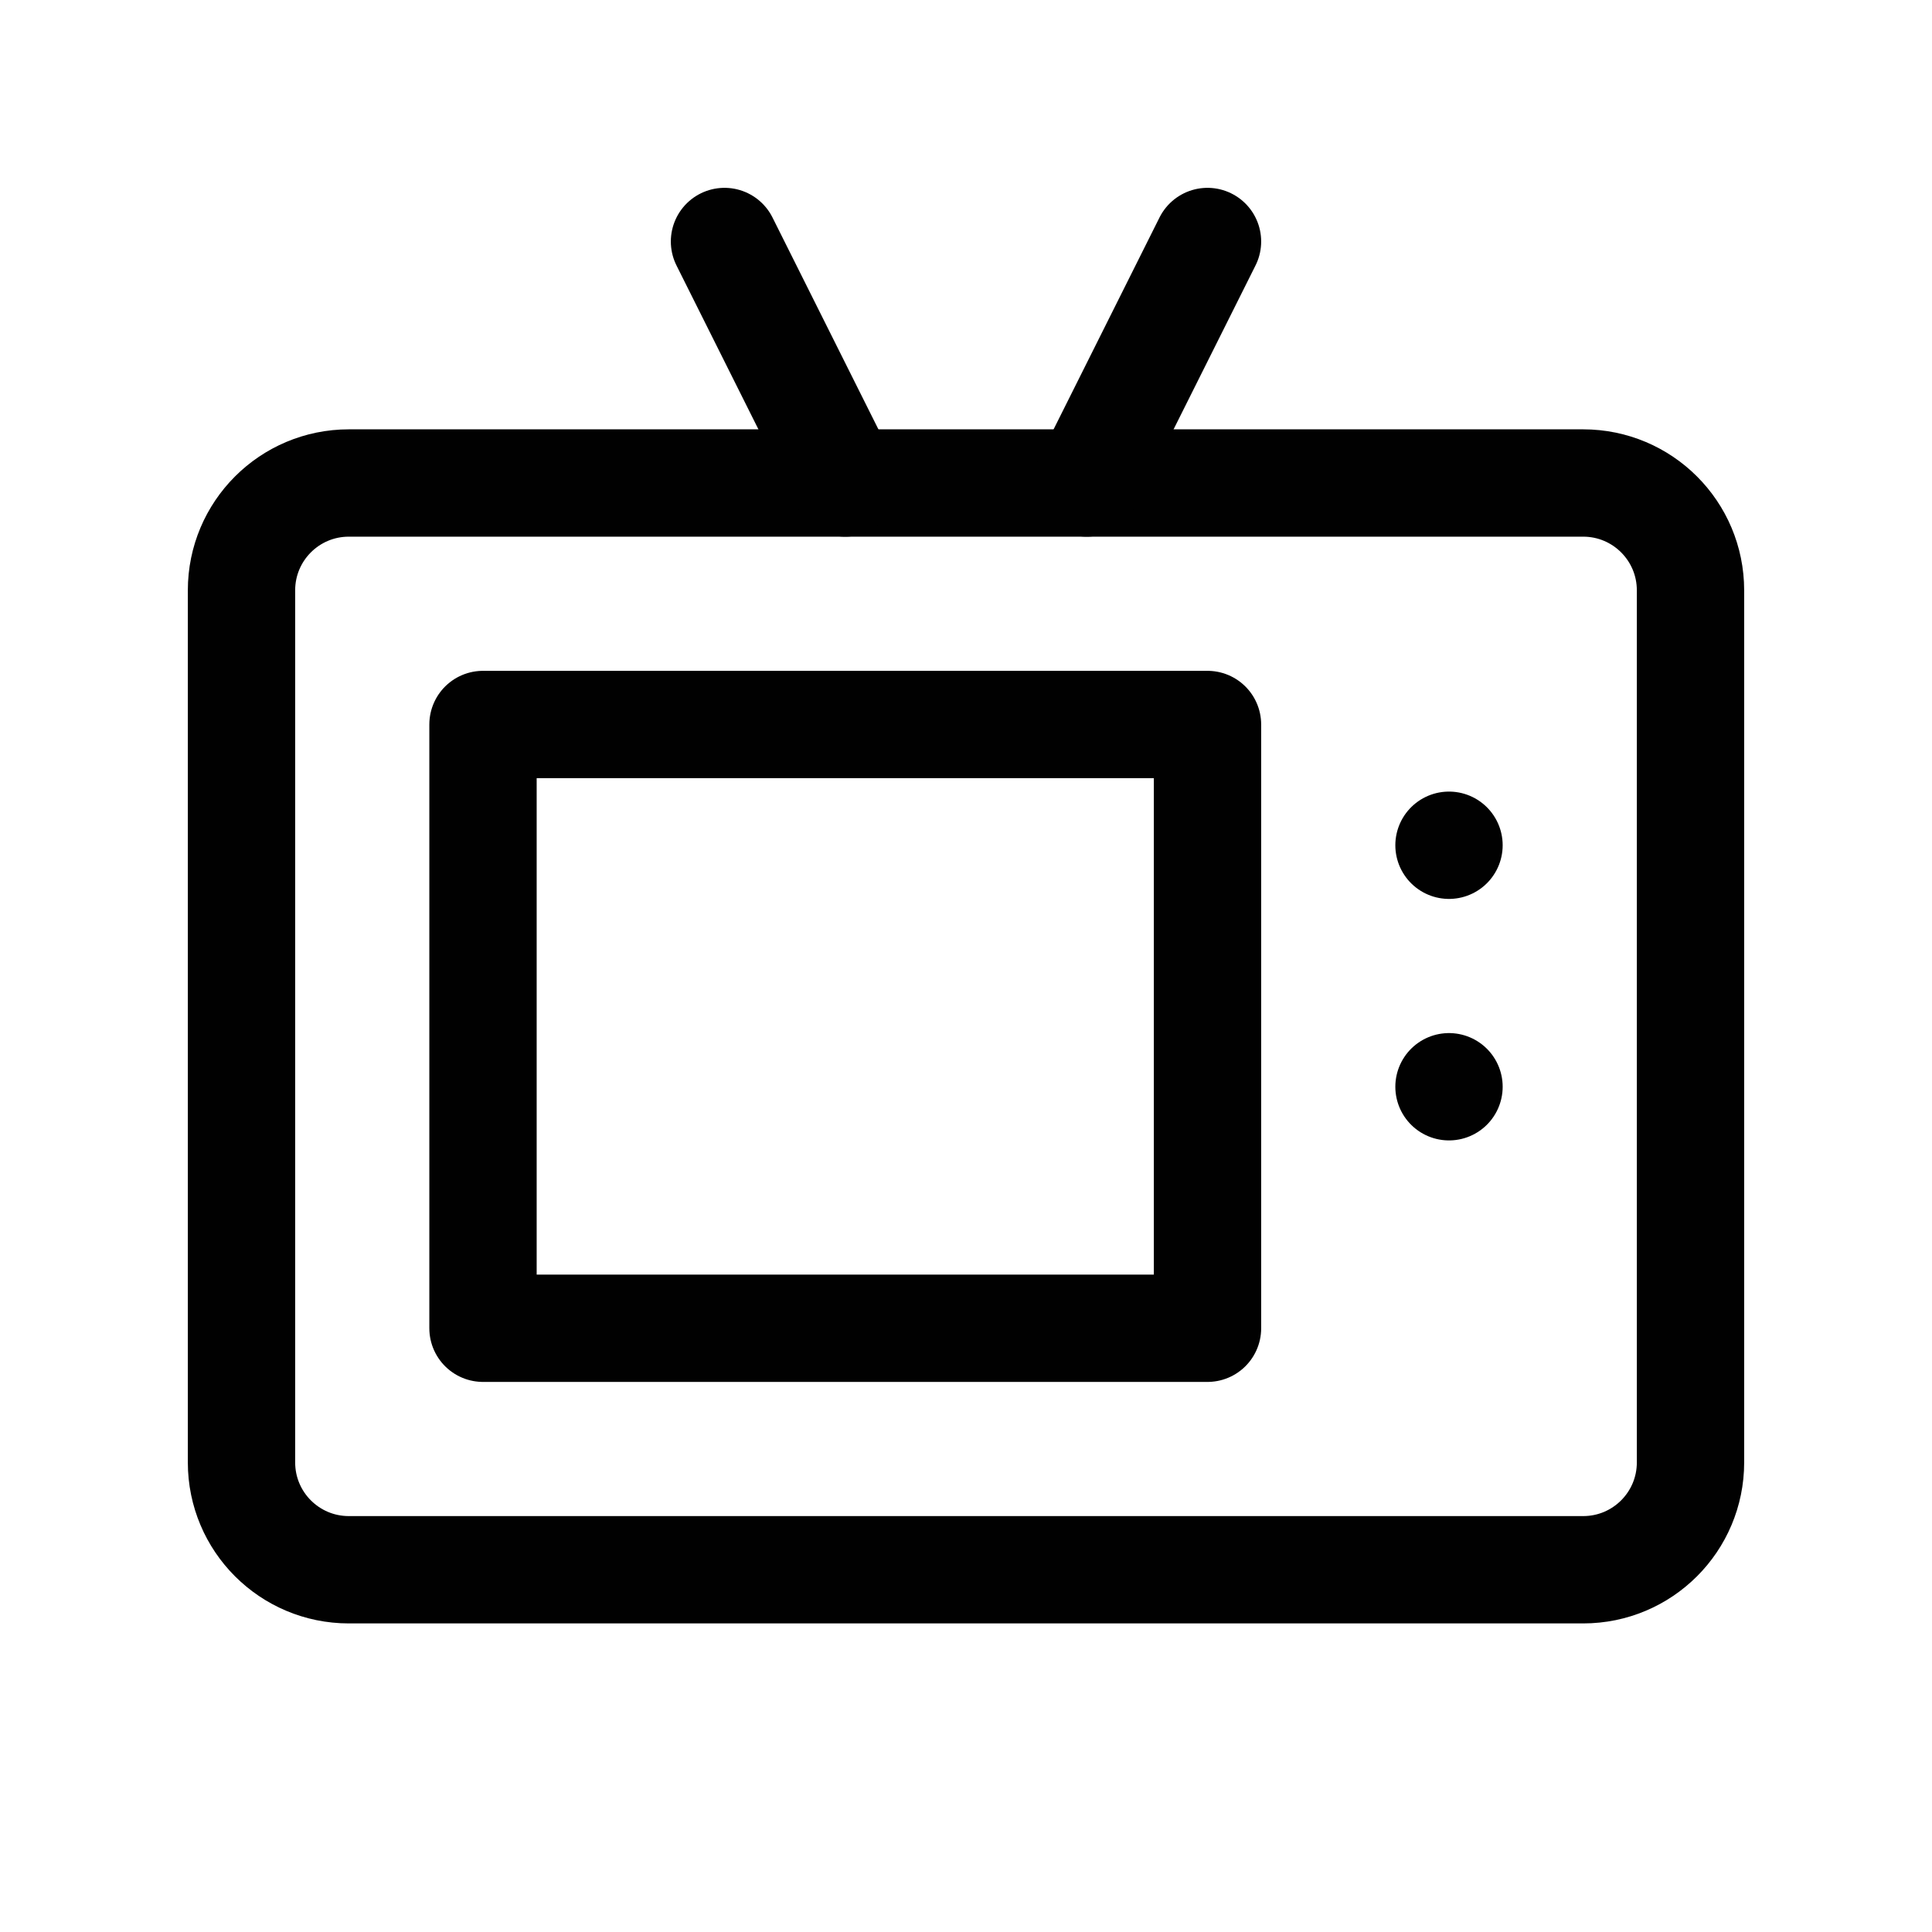 <?xml version="1.0" encoding="utf-8"?>
<!-- Generator: Adobe Illustrator 28.1.0, SVG Export Plug-In . SVG Version: 6.00 Build 0)  -->
<svg version="1.1" id="Layer_1" xmlns="http://www.w3.org/2000/svg" xmlns:xlink="http://www.w3.org/1999/xlink" x="0px" y="0px"
	 viewBox="0 0 72 72" style="enable-background:new 0 0 72 72;" xml:space="preserve">
<path style="fill:none;stroke:#010101;stroke-width:4;stroke-linecap:round;stroke-linejoin:round;stroke-miterlimit:10;" d="M9,22
	v32.5c0,2.21,1.79,4,4,4h46c2.21,0,4-1.79,4-4V22c0-2.21-1.79-4-4-4H13C10.79,18,9,19.79,9,22z"/>
<rect x="18" y="27" style="fill:none;stroke:#010101;stroke-width:4;stroke-linecap:round;stroke-linejoin:round;stroke-miterlimit:10;" width="27" height="22.5"/>
<line style="fill:none;stroke:#010101;stroke-width:4;stroke-linecap:round;stroke-linejoin:round;stroke-miterlimit:10;" x1="27" y1="9" x2="31.5" y2="18"/>
<line style="fill:none;stroke:#010101;stroke-width:4;stroke-linecap:round;stroke-linejoin:round;stroke-miterlimit:10;" x1="45" y1="9" x2="40.5" y2="18"/>
<line style="fill:none;stroke:#010101;stroke-width:4;stroke-linecap:round;stroke-linejoin:round;stroke-miterlimit:10;" x1="54" y1="31.5" x2="54" y2="31.5"/>
<line style="fill:none;stroke:#010101;stroke-width:4;stroke-linecap:round;stroke-linejoin:round;stroke-miterlimit:10;" x1="54" y1="40.5" x2="54" y2="40.5"/>
</svg>
